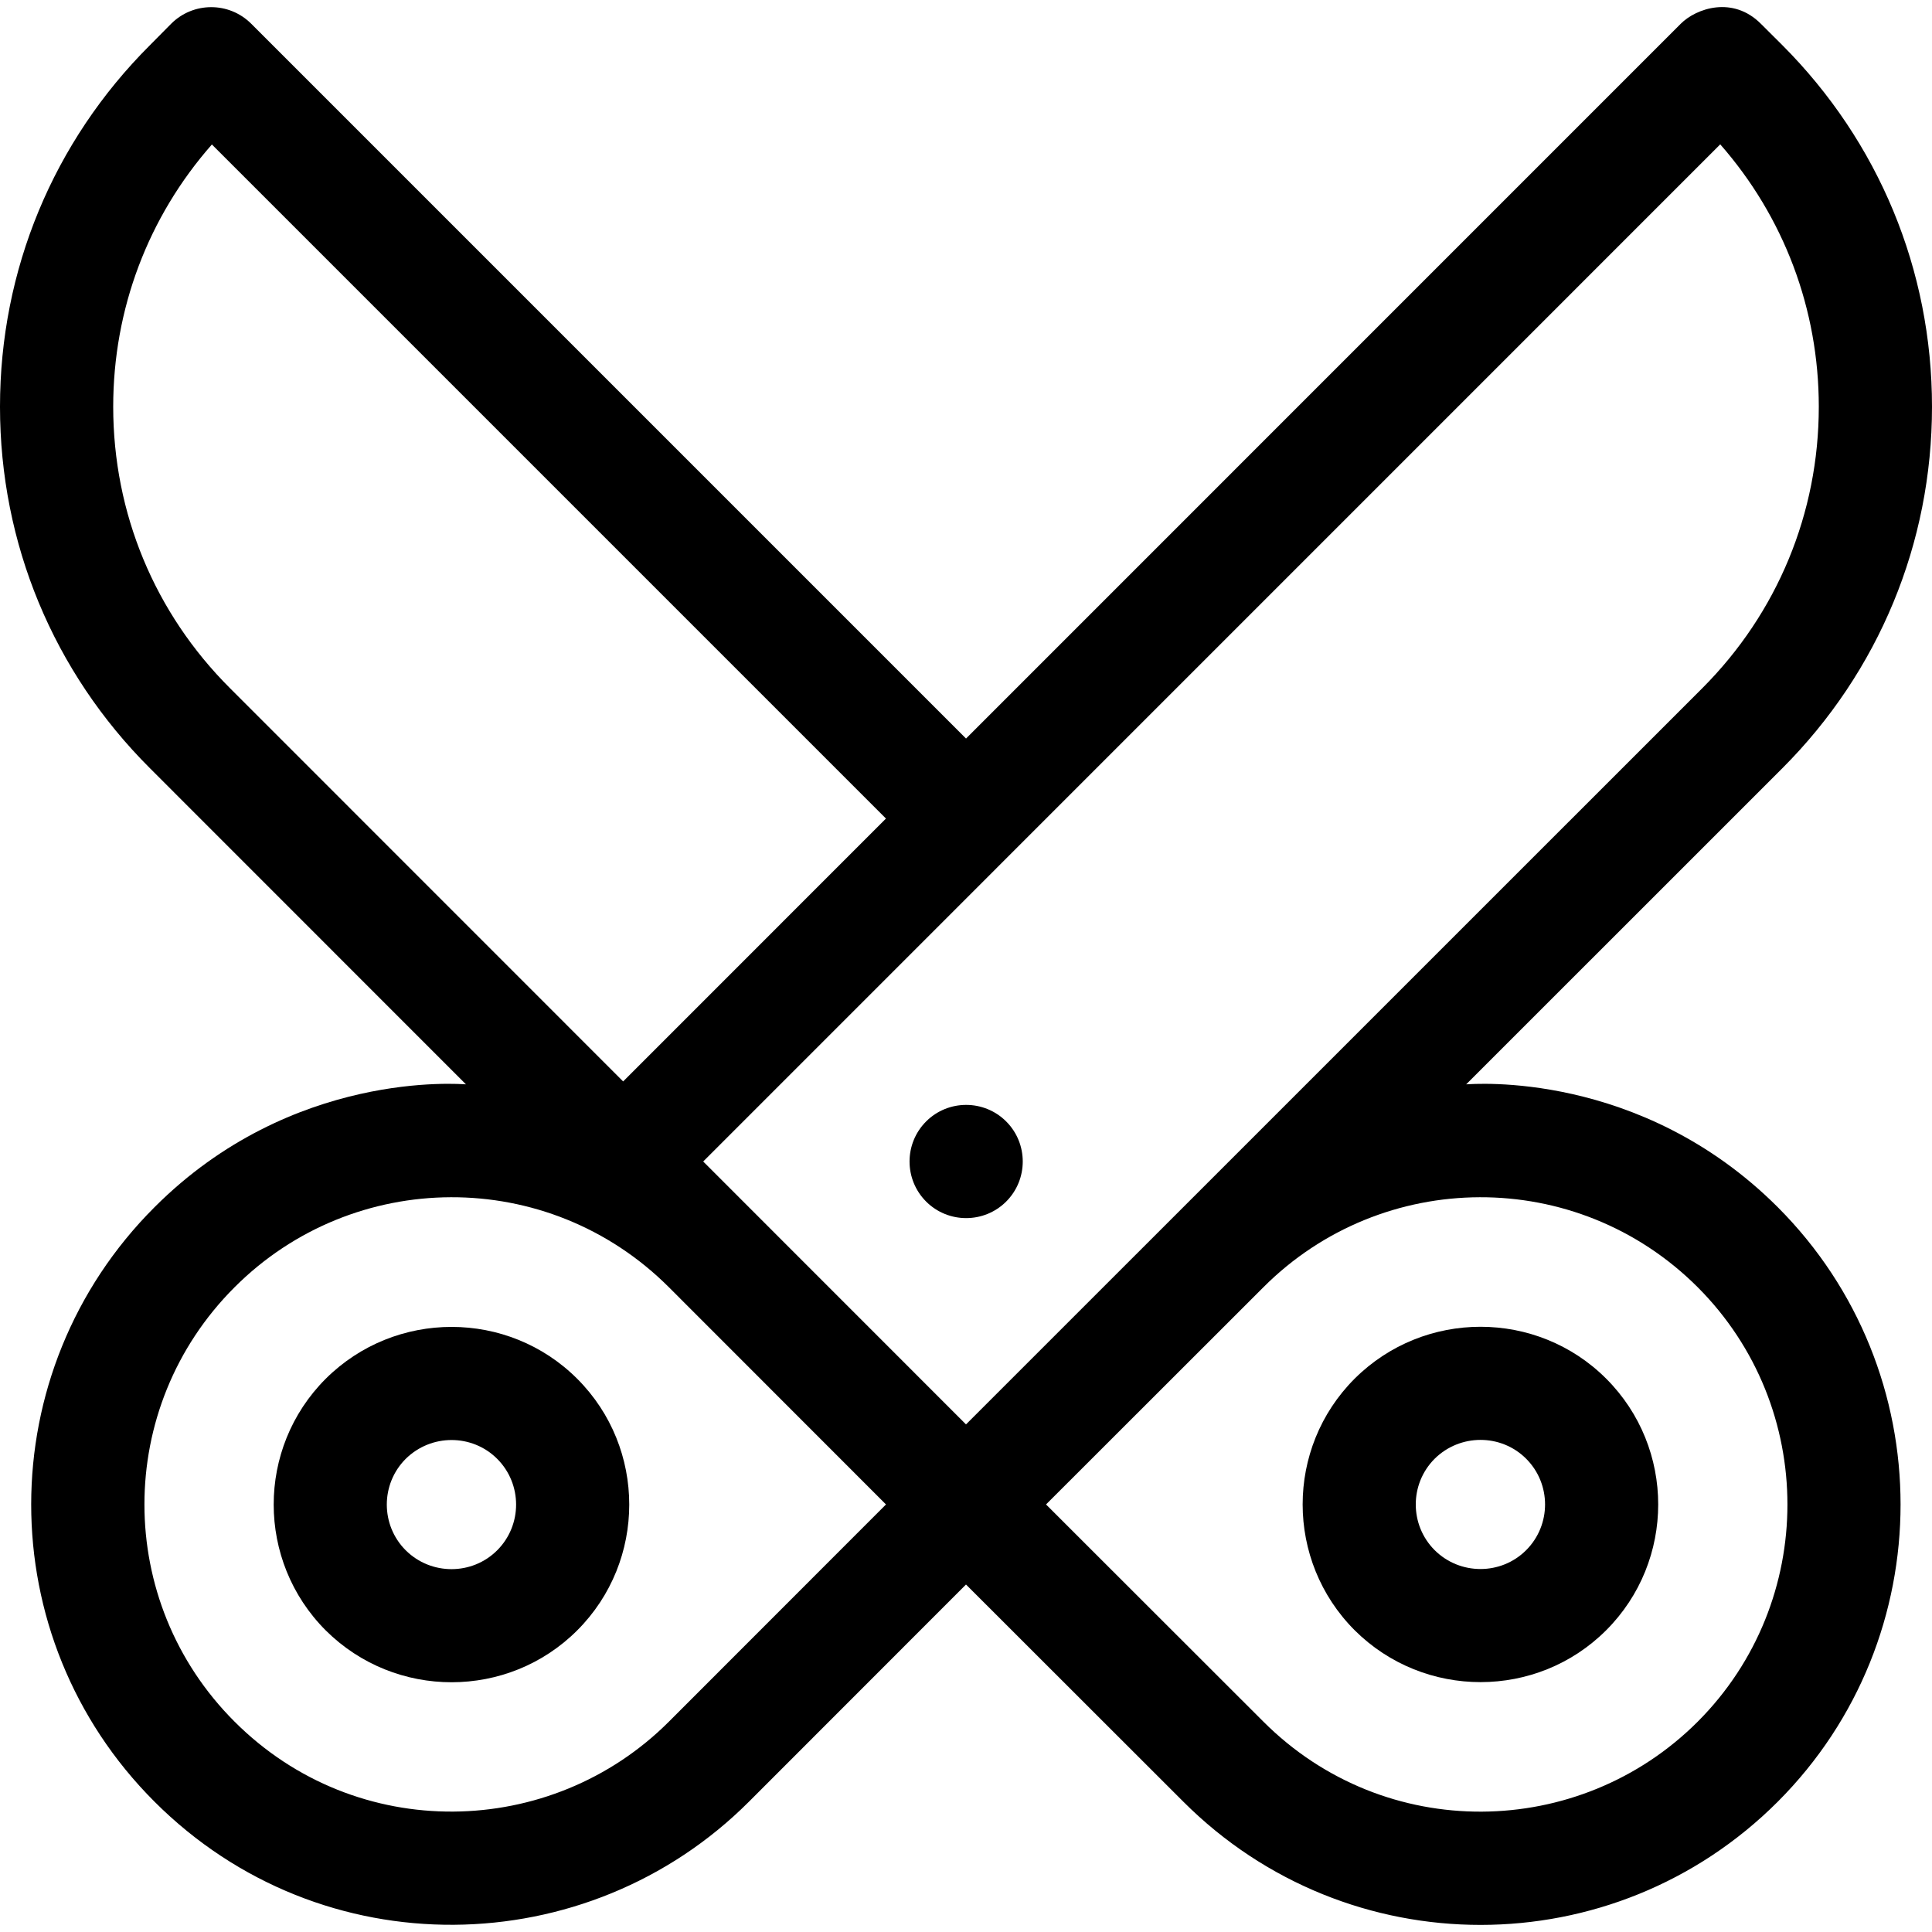 <svg id="Layer_1" enable-background="new 0 0 512 512" height="512" viewBox="0 0 512 512" width="512" xmlns="http://www.w3.org/2000/svg"><g><path d="m388.552 287.364c28.18-28.176 57.569-57.56 83.793-83.777 25.572-25.599 39.655-59.622 39.655-95.803 0-36.186-14.083-70.212-39.718-95.874-3.529-3.491-5.579-5.556-5.606-5.583-7.437-7.492-17.157-4.134-21.253-.039l-189.415 189.432-189.432-189.431c-5.884-5.885-15.417-5.84-21.252.04 0 0-2.084 2.1-5.613 5.669-25.608 25.567-39.711 59.582-39.711 95.786 0 36.219 14.118 70.249 39.736 95.804 29.734 29.756 61.269 61.296 83.749 83.776-1.3-.043-46.066-3.968-82.535 32.557-43.533 43.496-43.618 113.969-.007 157.541 44.222 44.242 114.8 42.763 157.543 0 22.404-22.414 44.804-44.828 57.515-57.548 12.719 12.721 35.139 35.138 57.592 57.548 43.582 43.599 114.066 43.496 157.548-.004 43.375-43.43 43.375-114.095-.01-157.535-36.473-36.451-81.006-32.611-82.579-32.559zm-327.612-104.998c-19.952-19.903-30.94-46.39-30.94-74.582 0-25.853 9.238-50.272 26.152-69.494l178.636 178.636-69.647 69.666c-19.697-19.694-63.62-63.615-104.201-104.226zm116.329 273.888c-31.193 31.206-82.76 32.361-115.114-.007-31.818-31.79-31.863-83.268.013-115.115 31.478-31.526 82.999-32.077 115.102.005 22.408 22.419 44.816 44.841 57.525 57.559-12.711 12.717-35.118 35.139-57.526 57.558zm78.733-78.773-69.647-69.673 269.526-269.55c16.893 19.249 26.119 43.68 26.119 69.526 0 28.173-10.967 54.667-30.872 74.594-70.529 70.51-163.978 163.954-195.126 195.103zm193.917 78.773c-31.37 31.385-82.895 32.226-115.119-.012-22.456-22.414-44.877-44.83-57.591-57.546 12.716-12.717 35.142-35.14 57.608-57.564 31.474-31.521 82.996-32.081 115.098.001 31.7 31.74 31.7 83.385.004 115.121z"/><path d="m245.427 297.199c-5.849 5.859-5.849 15.364 0 21.223 5.85 5.851 15.375 5.851 21.225 0 5.85-5.859 5.85-15.364 0-21.223-5.849-5.851-15.374-5.851-21.225 0z"/><path d="m359.016 365.34c-.012.011-.022.022-.034.033-18.361 18.374-18.361 48.27.034 66.677 18.434 18.329 48.335 18.298 66.655-.034 18.36-18.374 18.36-48.269 0-66.643-18.329-18.339-48.231-18.354-66.655-.033zm45.434 45.47c-6.663 6.669-17.558 6.654-24.248 0-6.671-6.675-6.677-17.532-.017-24.214 6.727-6.668 17.606-6.679 24.265-.016 6.676 6.68 6.676 17.551 0 24.23z"/><path d="m86.331 365.374c-.012.011-.022.022-.034.033-18.361 18.374-18.361 48.27.034 66.677 18.434 18.329 48.335 18.298 66.655-.034 18.36-18.374 18.36-48.269 0-66.643-18.329-18.34-48.231-18.355-66.655-.033zm45.434 45.469c-6.663 6.669-17.558 6.654-24.248 0-6.671-6.675-6.677-17.532-.017-24.214 6.727-6.668 17.606-6.679 24.265-.016 6.676 6.681 6.676 17.551 0 24.23z"/></g></svg>